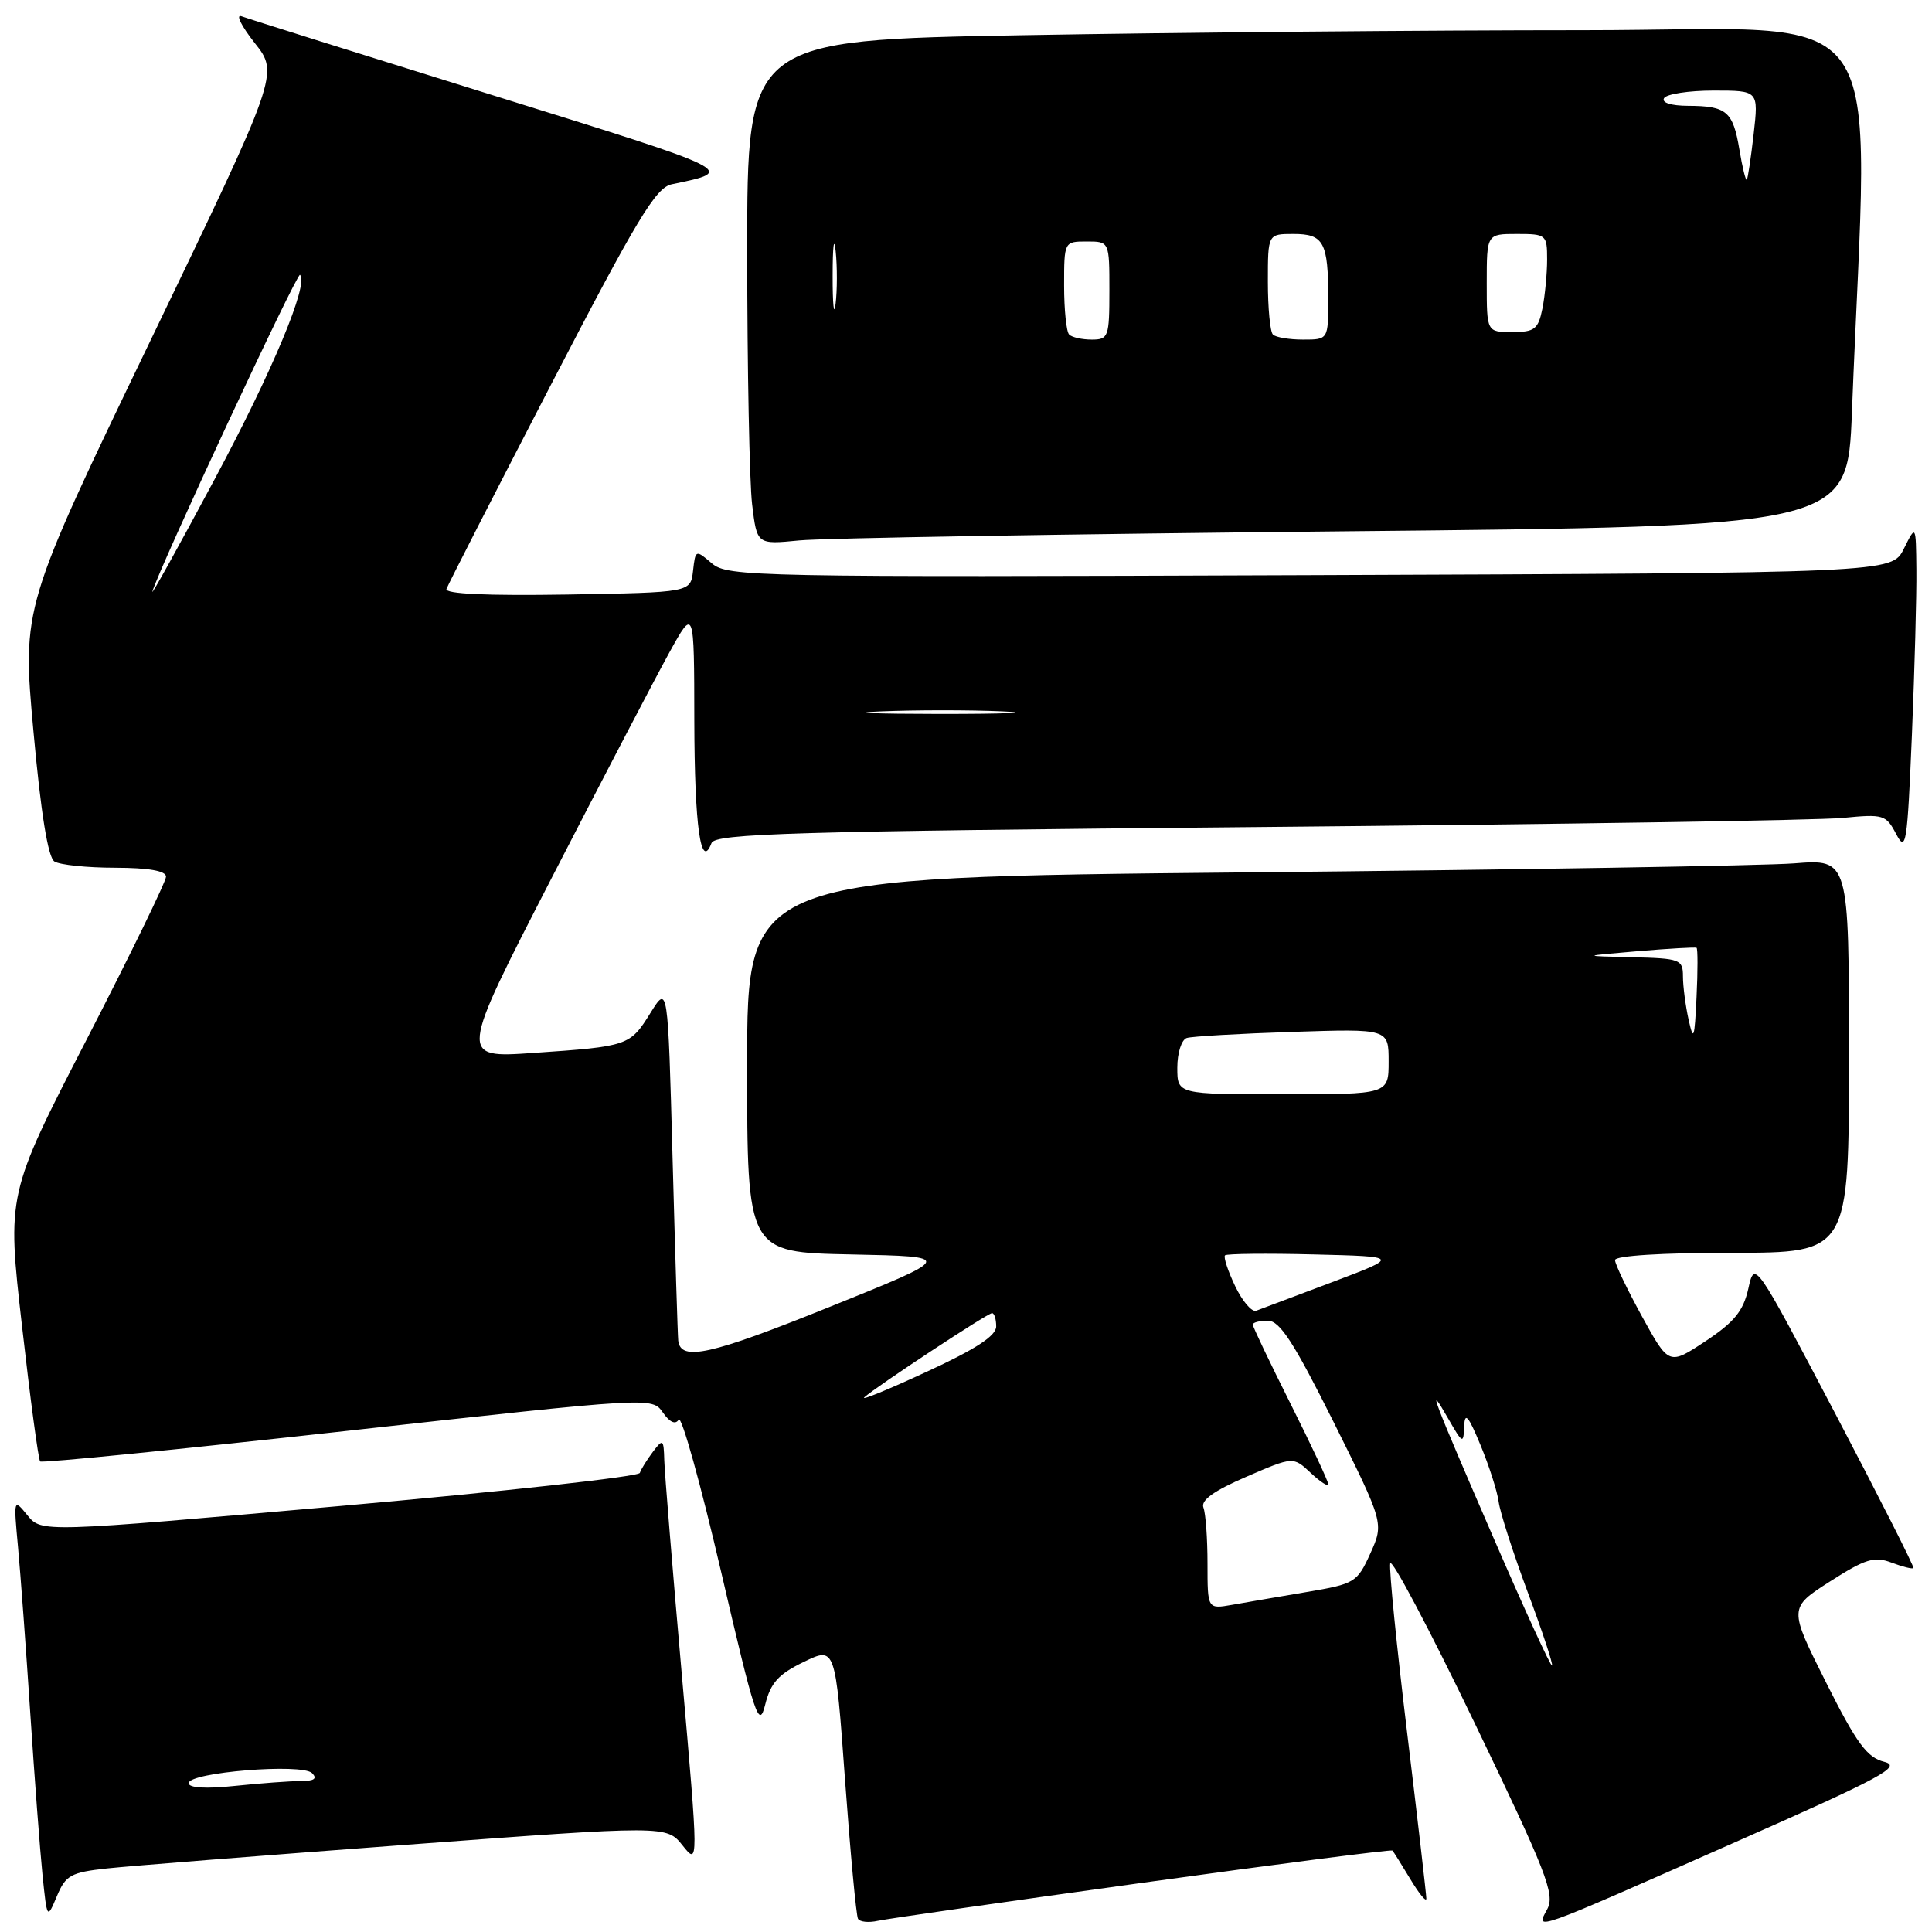 <?xml version="1.0" encoding="UTF-8" standalone="no"?>
<!DOCTYPE svg PUBLIC "-//W3C//DTD SVG 1.1//EN" "http://www.w3.org/Graphics/SVG/1.1/DTD/svg11.dtd" >
<svg xmlns="http://www.w3.org/2000/svg" xmlns:xlink="http://www.w3.org/1999/xlink" version="1.1" viewBox="0 0 256 256">
 <g >
 <path fill="currentColor"
d=" M 151.38 249.48 C 169.46 246.97 184.37 245.05 184.51 245.21 C 184.65 245.37 185.72 247.07 186.88 249.00 C 188.04 250.93 188.99 252.09 189.00 251.58 C 189.00 251.08 187.86 241.21 186.46 229.66 C 185.06 218.11 184.05 207.99 184.21 207.17 C 184.37 206.35 189.38 215.82 195.35 228.21 C 204.93 248.10 206.07 251.01 205.02 252.97 C 203.46 255.87 202.64 256.17 229.97 244.08 C 249.41 235.49 252.07 234.06 249.67 233.45 C 247.39 232.88 246.02 231.02 241.95 222.91 C 237.01 213.06 237.01 213.06 242.49 209.55 C 247.18 206.55 248.36 206.19 250.63 207.05 C 252.08 207.60 253.39 207.93 253.54 207.78 C 253.68 207.63 249.00 198.39 243.15 187.25 C 232.50 166.99 232.50 166.99 231.66 170.76 C 230.99 173.73 229.80 175.19 225.98 177.72 C 221.14 180.92 221.14 180.92 217.57 174.43 C 215.61 170.85 214.00 167.50 214.00 166.97 C 214.00 166.39 220.20 166.00 229.50 166.00 C 245.00 166.00 245.00 166.00 245.00 139.91 C 245.00 113.83 245.00 113.83 237.75 114.40 C 233.76 114.71 200.91 115.25 164.75 115.60 C 99.00 116.24 99.00 116.24 99.00 141.09 C 99.00 165.94 99.00 165.94 112.75 166.22 C 126.50 166.50 126.50 166.50 109.79 173.23 C 94.12 179.55 90.19 180.42 89.87 177.64 C 89.80 177.01 89.46 166.15 89.12 153.50 C 88.50 130.50 88.50 130.50 86.20 134.20 C 83.47 138.59 83.28 138.65 70.66 139.52 C 60.82 140.20 60.82 140.20 73.09 116.35 C 79.84 103.23 86.85 89.80 88.67 86.50 C 91.98 80.50 91.98 80.50 92.00 95.50 C 92.03 109.52 92.86 115.42 94.28 111.71 C 94.76 110.45 104.98 110.15 166.67 109.59 C 206.18 109.23 241.05 108.69 244.17 108.38 C 249.57 107.85 249.91 107.95 251.26 110.53 C 252.56 113.00 252.73 111.88 253.34 97.37 C 253.70 88.64 253.97 78.80 253.93 75.50 C 253.87 69.50 253.87 69.50 252.27 72.71 C 250.68 75.92 250.68 75.92 173.59 76.21 C 99.76 76.49 96.41 76.42 94.33 74.65 C 92.17 72.81 92.15 72.82 91.83 75.65 C 91.50 78.50 91.50 78.50 75.16 78.78 C 64.49 78.95 58.94 78.70 59.16 78.04 C 59.35 77.49 65.58 65.31 73.00 50.99 C 84.40 29.00 86.89 24.87 89.00 24.42 C 97.62 22.62 97.96 22.79 65.27 12.61 C 47.80 7.17 32.83 2.47 32.01 2.16 C 31.19 1.85 31.97 3.43 33.74 5.68 C 36.97 9.75 36.97 9.75 19.95 45.10 C 2.93 80.44 2.93 80.44 4.43 96.89 C 5.42 107.78 6.36 113.61 7.21 114.15 C 7.92 114.60 11.54 114.98 15.25 114.98 C 19.71 114.99 22.00 115.40 22.00 116.16 C 22.00 116.80 17.26 126.53 11.46 137.78 C 0.92 158.24 0.92 158.24 2.92 175.74 C 4.01 185.37 5.09 193.43 5.32 193.65 C 5.54 193.88 23.88 192.05 46.06 189.59 C 86.40 185.12 86.40 185.12 87.83 187.16 C 88.74 188.47 89.50 188.81 89.93 188.11 C 90.30 187.51 92.83 196.58 95.55 208.26 C 100.05 227.60 100.57 229.18 101.39 225.88 C 102.11 222.99 103.14 221.84 106.49 220.22 C 110.69 218.18 110.69 218.18 111.97 235.84 C 112.68 245.55 113.45 253.84 113.69 254.25 C 113.93 254.67 115.11 254.79 116.31 254.52 C 117.52 254.25 133.29 251.99 151.38 249.48 Z  M 14.17 247.58 C 17.10 247.26 34.99 245.85 53.91 244.44 C 88.33 241.88 88.33 241.88 90.45 244.54 C 92.57 247.20 92.57 247.20 90.34 221.85 C 89.11 207.91 88.07 195.15 88.02 193.50 C 87.94 190.68 87.85 190.61 86.50 192.39 C 85.72 193.43 84.94 194.68 84.78 195.17 C 84.61 195.66 66.71 197.64 44.99 199.56 C 5.50 203.06 5.50 203.06 3.64 200.79 C 1.81 198.54 1.79 198.57 2.39 205.01 C 2.72 208.58 3.45 218.47 4.01 227.00 C 4.57 235.53 5.30 245.16 5.63 248.42 C 6.24 254.34 6.24 254.34 7.54 251.25 C 8.70 248.48 9.39 248.10 14.17 247.58 Z  M 178.15 70.40 C 244.80 69.75 244.80 69.75 245.39 54.63 C 247.57 -1.55 251.47 4.00 209.86 4.00 C 189.31 4.00 155.96 4.30 135.75 4.66 C 99.00 5.32 99.00 5.32 99.01 33.41 C 99.01 48.86 99.31 63.90 99.66 66.83 C 100.30 72.16 100.30 72.16 105.90 71.61 C 108.98 71.30 141.49 70.76 178.15 70.40 Z  M 197.93 203.85 C 189.80 185.11 188.90 182.74 191.91 188.00 C 193.81 191.31 193.92 191.37 194.01 189.00 C 194.09 187.04 194.56 187.58 196.18 191.50 C 197.32 194.25 198.40 197.62 198.58 199.00 C 198.76 200.38 200.49 205.75 202.42 210.95 C 204.36 216.14 205.81 220.53 205.65 220.69 C 205.48 220.85 202.01 213.27 197.93 203.85 Z  M 160.00 207.19 C 160.00 203.88 159.76 200.53 159.46 199.76 C 159.09 198.79 160.84 197.54 165.14 195.68 C 171.36 192.99 171.36 192.99 173.68 195.17 C 174.96 196.37 176.00 197.04 176.00 196.66 C 176.00 196.28 173.75 191.48 171.00 186.00 C 168.25 180.52 166.00 175.80 166.00 175.52 C 166.00 175.23 166.90 175.00 168.00 175.00 C 169.58 175.00 171.44 177.88 176.70 188.41 C 183.38 201.83 183.38 201.83 181.58 205.83 C 179.83 209.69 179.54 209.87 173.14 210.95 C 169.49 211.57 165.04 212.33 163.25 212.65 C 160.00 213.22 160.00 213.22 160.00 207.19 Z  M 114.53 185.15 C 116.10 183.73 130.86 174.00 131.45 174.00 C 131.75 174.00 132.00 174.79 132.00 175.76 C 132.00 177.00 129.30 178.77 122.78 181.77 C 117.72 184.12 114.00 185.64 114.53 185.15 Z  M 163.66 170.41 C 162.70 168.40 162.10 166.57 162.32 166.34 C 162.55 166.12 167.86 166.06 174.12 166.22 C 185.50 166.50 185.50 166.50 176.50 169.90 C 171.55 171.77 167.03 173.47 166.45 173.68 C 165.87 173.89 164.62 172.42 163.66 170.41 Z  M 156.00 141.47 C 156.00 139.52 156.56 137.76 157.25 137.54 C 157.94 137.32 164.24 136.96 171.25 136.73 C 184.00 136.31 184.00 136.31 184.00 140.65 C 184.00 145.00 184.00 145.00 170.00 145.00 C 156.00 145.00 156.00 145.00 156.00 141.47 Z  M 223.75 135.12 C 223.34 133.27 223.00 130.68 223.00 129.38 C 223.00 127.13 222.64 126.99 216.25 126.84 C 209.50 126.68 209.50 126.68 217.00 126.04 C 221.12 125.69 224.64 125.49 224.80 125.59 C 224.97 125.69 224.97 128.63 224.80 132.13 C 224.54 137.66 224.40 138.05 223.75 135.12 Z  M 116.80 94.26 C 121.36 94.07 128.56 94.07 132.80 94.26 C 137.03 94.44 133.30 94.60 124.50 94.60 C 115.70 94.59 112.23 94.44 116.80 94.26 Z  M 20.19 78.39 C 21.01 75.43 39.37 36.04 39.75 36.42 C 40.94 37.61 36.13 49.13 28.44 63.50 C 23.73 72.30 20.02 79.00 20.19 78.39 Z  M 25.00 236.28 C 25.00 234.84 40.02 233.62 41.35 234.95 C 42.08 235.68 41.64 236.00 39.85 236.00 C 38.44 236.00 34.53 236.29 31.15 236.64 C 27.27 237.05 25.00 236.91 25.00 236.28 Z  M 141.67 44.33 C 141.30 43.97 141.00 41.04 141.00 37.83 C 141.00 32.02 141.01 32.00 144.00 32.00 C 147.00 32.00 147.00 32.00 147.00 38.50 C 147.00 44.64 146.87 45.00 144.67 45.00 C 143.38 45.00 142.03 44.70 141.67 44.33 Z  M 168.67 44.33 C 168.30 43.97 168.00 40.82 168.00 37.33 C 168.00 31.00 168.00 31.00 171.39 31.00 C 175.41 31.00 176.00 32.09 176.00 39.58 C 176.00 45.00 176.00 45.00 172.67 45.00 C 170.83 45.00 169.03 44.70 168.67 44.33 Z  M 197.00 37.50 C 197.00 31.00 197.00 31.00 201.00 31.00 C 204.88 31.00 205.00 31.10 205.00 34.38 C 205.00 36.23 204.72 39.16 204.38 40.88 C 203.82 43.63 203.35 44.00 200.38 44.00 C 197.00 44.00 197.00 44.00 197.00 37.50 Z  M 110.33 36.50 C 110.33 32.65 110.51 31.20 110.73 33.27 C 110.95 35.35 110.94 38.50 110.72 40.27 C 110.50 42.05 110.32 40.35 110.33 36.50 Z  M 230.48 19.82 C 229.63 14.75 228.79 14.04 223.69 14.02 C 221.41 14.01 220.13 13.60 220.50 13.00 C 220.84 12.45 223.80 12.00 227.07 12.00 C 233.02 12.00 233.02 12.00 232.37 17.75 C 232.01 20.91 231.60 23.64 231.46 23.82 C 231.32 23.99 230.87 22.19 230.48 19.82 Z "/>
</g>
</svg>